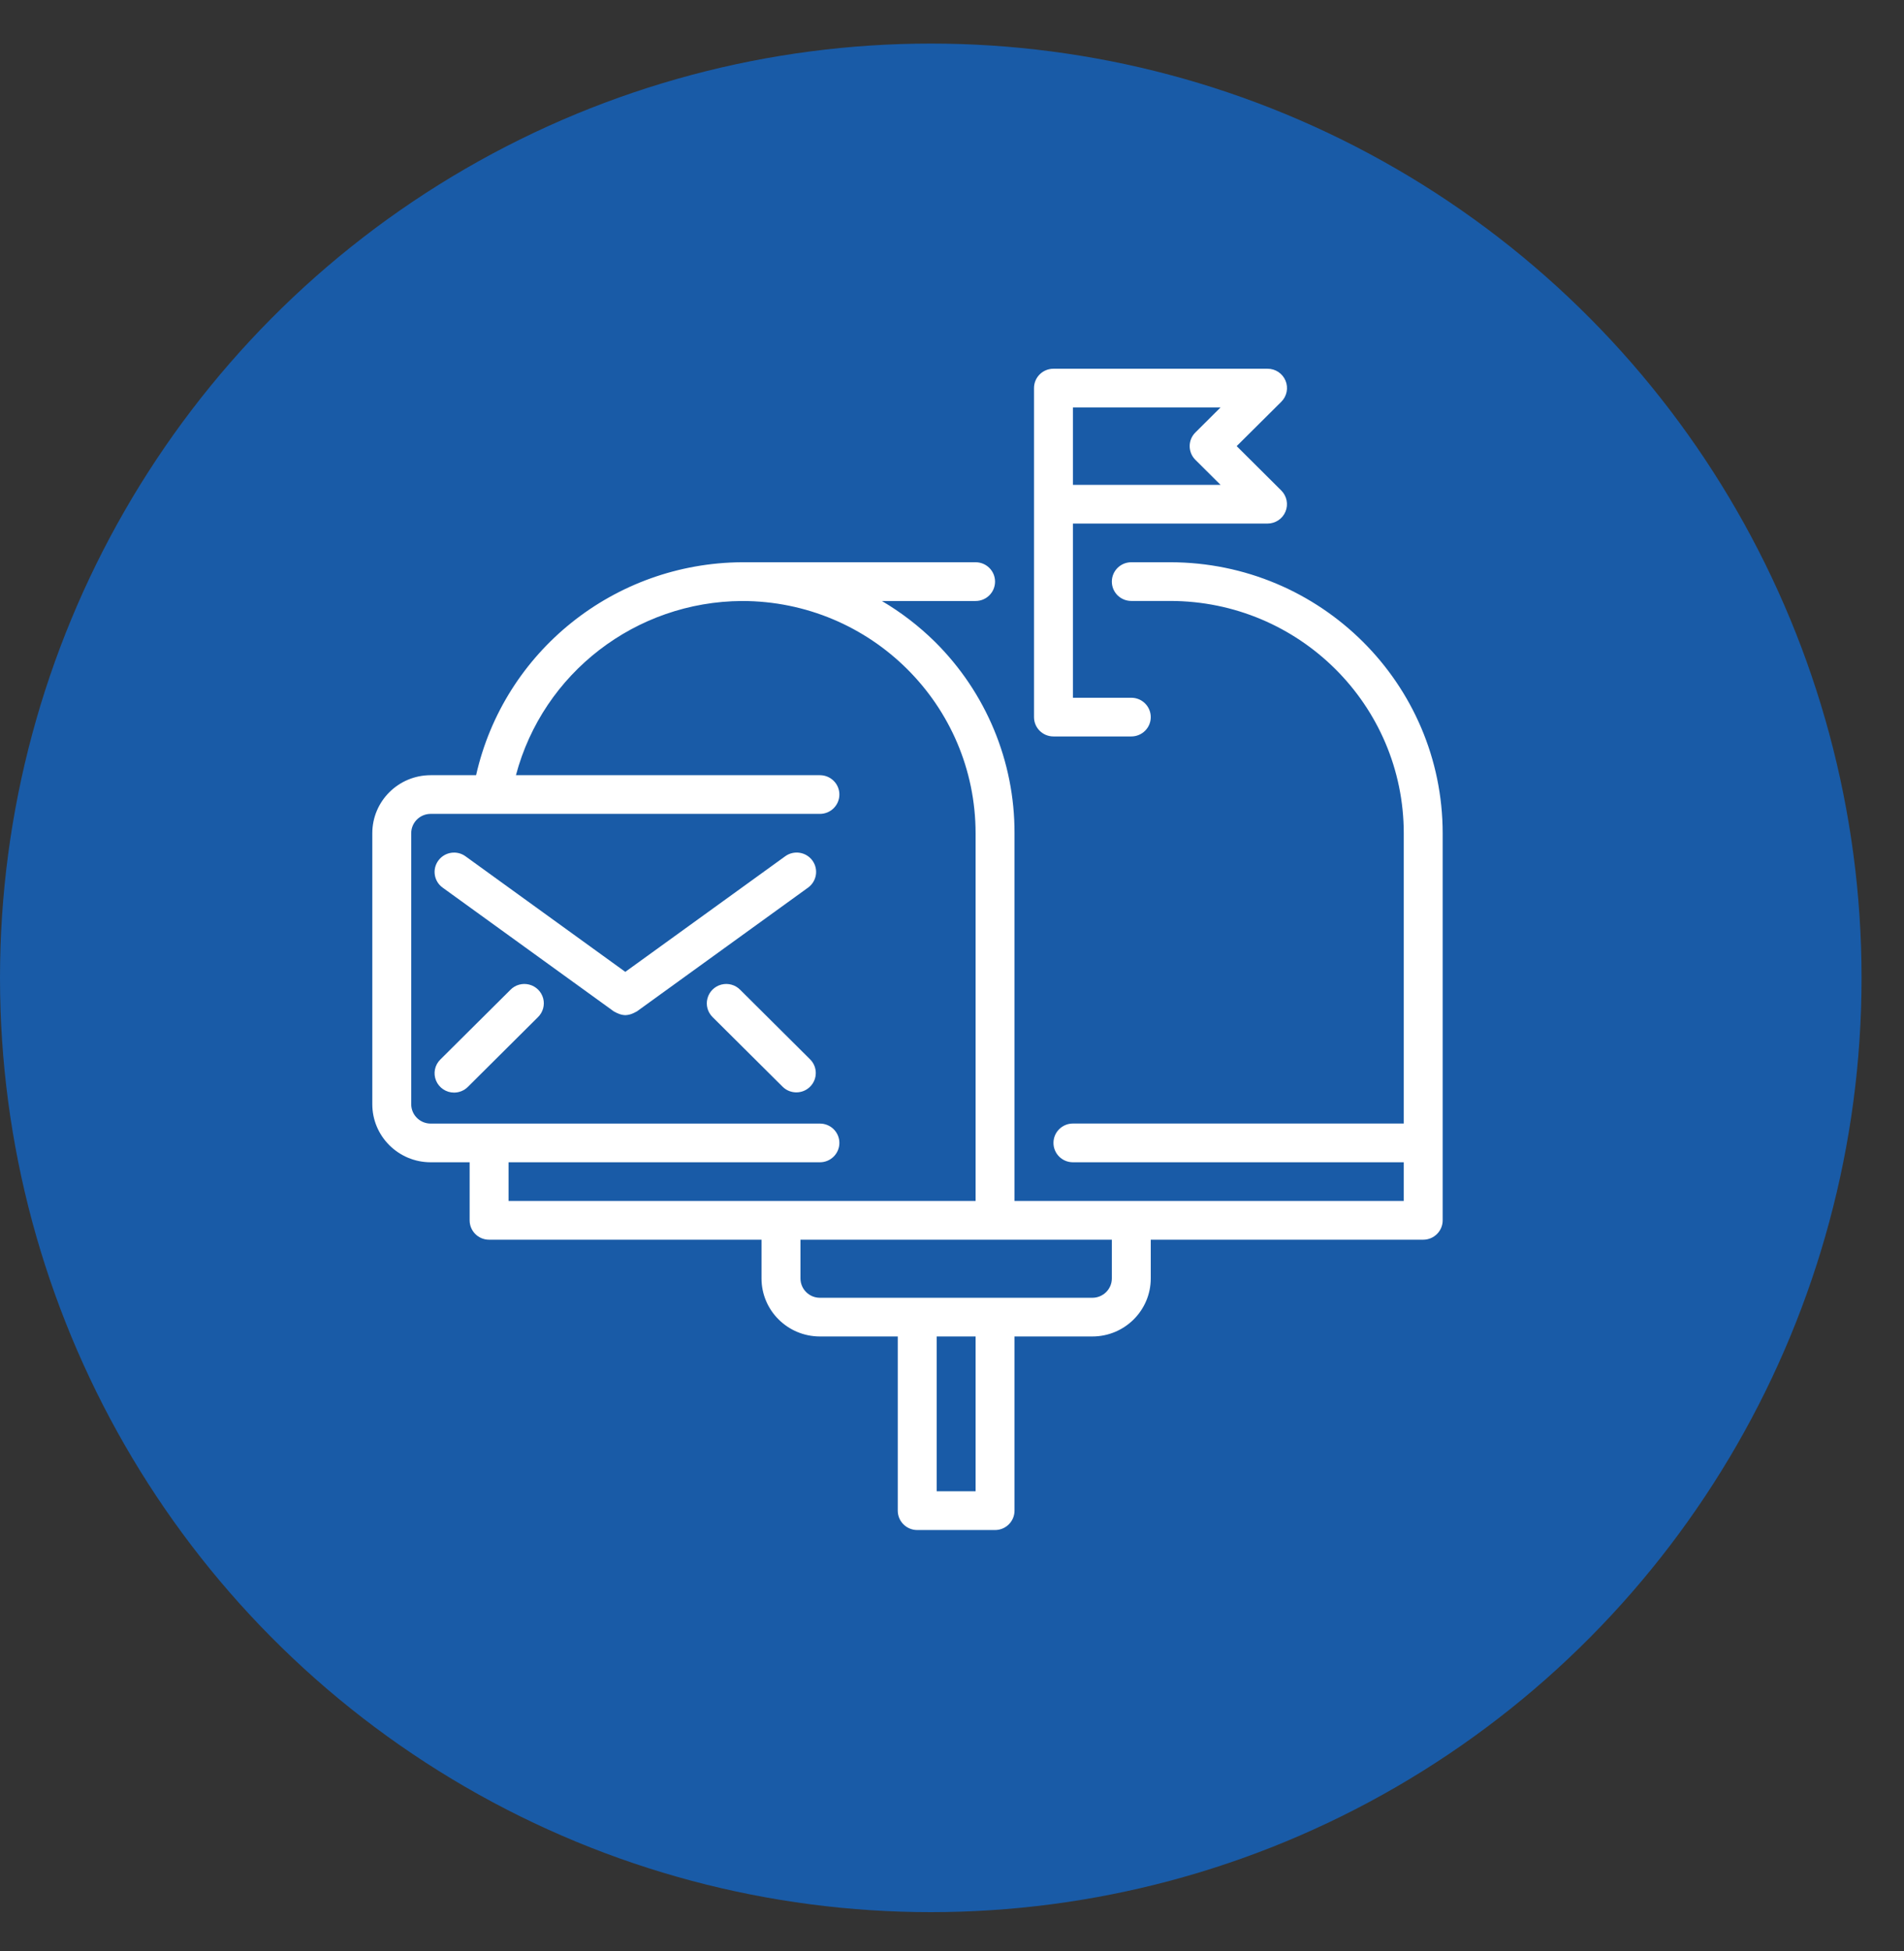 <svg width="41" height="42" viewBox="0 0 41 42" fill="none" xmlns="http://www.w3.org/2000/svg">
<rect x="0" y="0" width="41" height="42" fill="#333333" stroke="none"/>
<ellipse cx="20.043" cy="21.051" rx="20.043" ry="20.113" fill="#195BA7"/>
<path d="M22.685 15.854H24.361C24.592 15.854 24.78 15.668 24.78 15.438C24.78 15.207 24.592 15.021 24.361 15.021H23.104V11.271H27.294C27.464 11.271 27.617 11.169 27.681 11.014C27.746 10.858 27.71 10.679 27.591 10.56L26.63 9.604L27.591 8.649C27.711 8.53 27.747 8.35 27.682 8.195C27.617 8.039 27.464 7.937 27.294 7.938H22.685C22.453 7.938 22.266 8.124 22.266 8.354V15.438C22.266 15.668 22.453 15.854 22.685 15.854ZM23.104 8.771H26.283L25.741 9.31C25.577 9.472 25.577 9.736 25.741 9.899L26.283 10.438H23.104V8.771Z" fill="white"/>
<path d="M25.199 12.104H24.361C24.129 12.104 23.942 12.291 23.942 12.521C23.942 12.751 24.129 12.937 24.361 12.937H25.199C27.976 12.939 30.226 15.177 30.228 17.937V24.187H23.104C22.872 24.187 22.685 24.374 22.685 24.604C22.685 24.834 22.872 25.021 23.104 25.021H30.228V25.854H21.846V17.938C21.851 16.39 21.232 14.904 20.128 13.812C19.786 13.476 19.404 13.182 18.99 12.938H21.008C21.24 12.938 21.427 12.751 21.427 12.521C21.427 12.291 21.24 12.104 21.008 12.104H15.979C13.23 12.12 10.855 14.02 10.252 16.688H9.274C8.58 16.688 8.017 17.247 8.017 17.938V23.771C8.017 24.461 8.58 25.021 9.274 25.021H10.113V26.271C10.113 26.501 10.3 26.688 10.531 26.688H16.398V27.521C16.398 28.211 16.961 28.771 17.656 28.771H19.332V32.521C19.332 32.751 19.52 32.938 19.751 32.938H21.427C21.659 32.938 21.846 32.751 21.846 32.521V28.771H23.523C24.217 28.771 24.78 28.211 24.78 27.521V26.688H30.647C30.878 26.688 31.066 26.501 31.066 26.271V17.938C31.064 14.717 28.438 12.106 25.199 12.104ZM10.951 25.854V25.021H17.656C17.887 25.021 18.075 24.834 18.075 24.604C18.075 24.374 17.887 24.188 17.656 24.188H9.274C9.043 24.188 8.855 24.001 8.855 23.771V17.938C8.855 17.707 9.043 17.521 9.274 17.521H17.656C17.887 17.521 18.075 17.334 18.075 17.104C18.075 16.874 17.887 16.688 17.656 16.688H11.11C11.694 14.487 13.691 12.95 15.979 12.938C18.756 12.939 21.006 15.177 21.008 17.938V25.854H10.951V25.854ZM21.008 32.104H20.17V28.771H21.008V32.104ZM23.942 27.521C23.942 27.751 23.754 27.938 23.523 27.938H17.656C17.424 27.938 17.237 27.751 17.237 27.521V26.688H23.942V27.521Z" fill="white"/>
<path d="M16.909 18.433L13.465 20.922L10.024 18.434C9.837 18.298 9.575 18.34 9.439 18.526C9.302 18.712 9.344 18.973 9.531 19.108L13.219 21.774C13.232 21.782 13.246 21.789 13.261 21.795C13.274 21.803 13.288 21.81 13.303 21.815C13.354 21.839 13.409 21.852 13.465 21.854C13.522 21.852 13.578 21.839 13.63 21.815C13.644 21.81 13.658 21.803 13.671 21.795C13.686 21.789 13.7 21.782 13.713 21.774L17.401 19.108C17.588 18.972 17.63 18.712 17.494 18.525C17.358 18.339 17.096 18.298 16.909 18.433Z" fill="white"/>
<path d="M11.397 21.196C11.251 21.158 11.095 21.201 10.99 21.31L9.481 22.81C9.361 22.929 9.325 23.108 9.39 23.264C9.455 23.419 9.608 23.521 9.777 23.521C9.889 23.521 9.995 23.477 10.074 23.399L11.582 21.899C11.691 21.794 11.735 21.64 11.697 21.494C11.658 21.348 11.544 21.234 11.397 21.196Z" fill="white"/>
<path d="M15.941 21.31C15.835 21.201 15.68 21.158 15.533 21.196C15.387 21.234 15.272 21.348 15.234 21.494C15.195 21.64 15.239 21.794 15.348 21.899L16.857 23.399C17.021 23.557 17.283 23.555 17.444 23.394C17.606 23.233 17.608 22.973 17.449 22.81L15.941 21.31Z" fill="white"/>
</svg>
